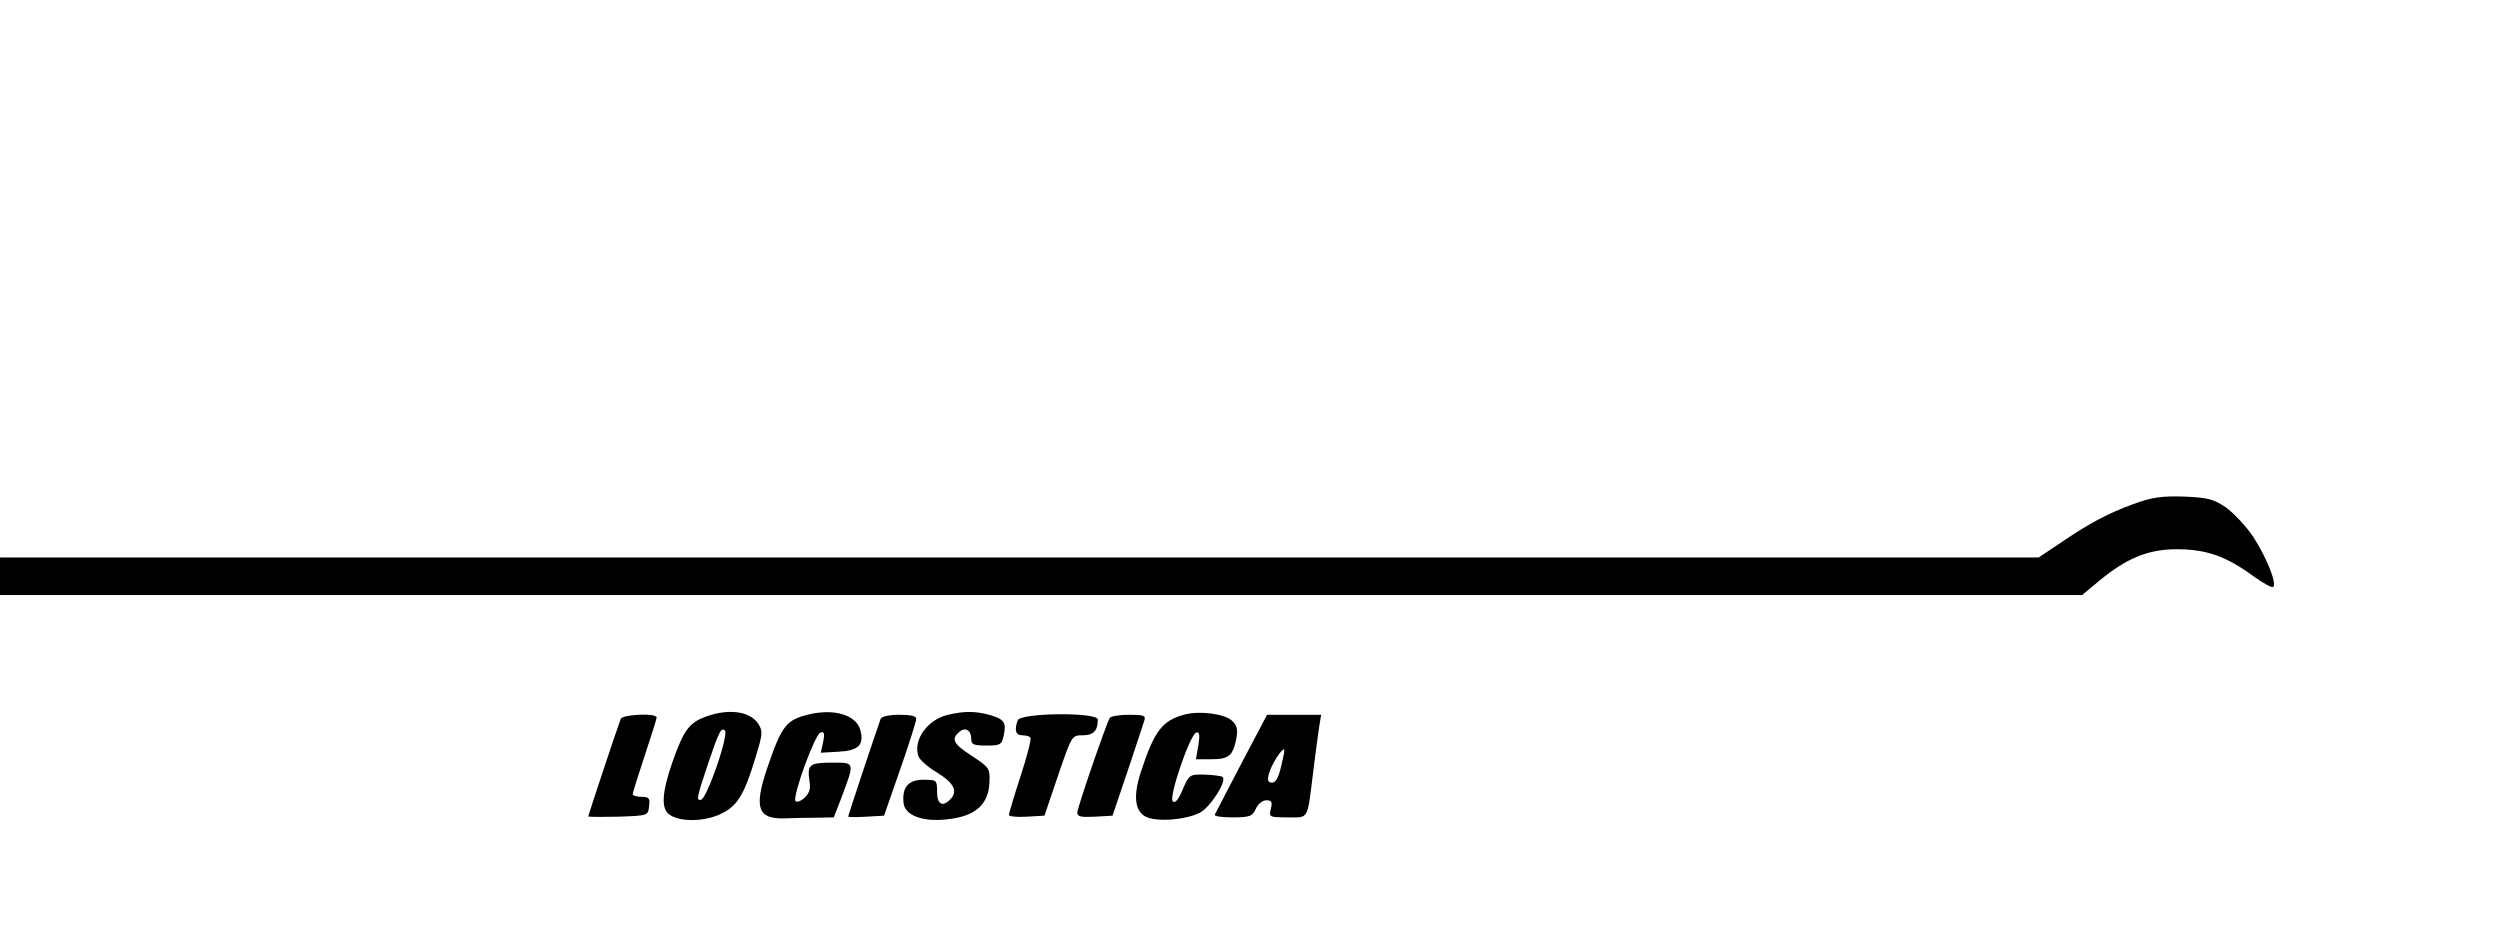 <?xml version="1.0" standalone="no"?>
<!DOCTYPE svg PUBLIC "-//W3C//DTD SVG 20010904//EN"
 "http://www.w3.org/TR/2001/REC-SVG-20010904/DTD/svg10.dtd">
<svg version="1.0" xmlns="http://www.w3.org/2000/svg"
 width="731pt" height="278pt" viewBox="0 0 731 278"
 preserveAspectRatio="xMidYMid meet">

<g transform="translate(0,278) scale(0.1,-0.1)"
fill="#000000" stroke="none">
<path d="M6238 1306 c-72 -26 -128 -55 -220 -118 l-57 -38 -2980 0 -2981 0 0
-55 0 -55 3044 0 3044 0 48 40 c83 69 147 95 234 94 85 -1 142 -22 222 -81 27
-19 52 -33 55 -29 11 11 -21 89 -59 147 -21 31 -57 69 -79 85 -37 25 -53 29
-123 32 -65 2 -94 -2 -148 -22z"/>
<path d="M2065 685 c-50 -18 -66 -40 -99 -134 -30 -86 -33 -133 -11 -151 28
-23 98 -24 148 -2 52 23 72 54 107 170 20 66 21 74 7 96 -24 36 -85 45 -152
21z m31 -145 c-18 -52 -38 -96 -45 -98 -16 -5 -14 5 18 101 34 100 40 112 51
100 5 -4 -6 -51 -24 -103z"/>
<path d="M2365 691 c-66 -16 -79 -32 -121 -155 -40 -117 -29 -151 49 -149 23
1 65 2 94 2 l51 1 21 54 c41 110 42 106 -27 106 -66 0 -72 -6 -65 -55 4 -22
-1 -35 -15 -48 -11 -10 -23 -14 -26 -9 -9 15 57 195 73 200 11 4 13 -2 8 -27
l-7 -32 52 3 c58 3 75 20 64 62 -11 45 -76 65 -151 47z"/>
<path d="M2772 690 c-60 -14 -102 -73 -87 -120 3 -11 28 -33 55 -49 50 -31 62
-55 38 -79 -23 -23 -38 -13 -38 23 0 34 -1 35 -40 35 -44 0 -63 -22 -58 -68 4
-37 58 -57 133 -47 77 9 115 43 118 105 2 43 1 45 -50 79 -55 35 -63 50 -38
71 18 15 35 5 35 -21 0 -16 7 -19 44 -19 41 0 45 2 51 30 8 38 2 47 -43 60
-42 11 -72 11 -120 0z"/>
<path d="M3465 691 c-66 -17 -90 -48 -129 -168 -23 -70 -18 -114 14 -131 31
-16 116 -10 159 12 30 16 79 92 66 104 -3 3 -26 6 -52 7 -45 1 -46 0 -65 -44
-12 -29 -22 -41 -29 -34 -12 12 50 195 69 201 9 3 11 -6 6 -37 l-7 -41 45 0
c51 0 63 10 73 60 5 28 2 39 -13 53 -22 20 -94 29 -137 18z"/>
<path d="M1815 678 c-10 -26 -95 -282 -95 -285 0 -2 39 -2 88 -1 87 3 87 3 90
31 3 23 0 27 -22 27 -14 0 -26 4 -26 8 0 4 16 55 35 112 19 57 35 108 35 112
0 14 -100 9 -105 -4z"/>
<path d="M2575 678 c-10 -27 -95 -282 -95 -286 0 -1 24 -2 53 0 l52 3 47 135
c26 74 47 141 47 148 1 8 -15 12 -49 12 -31 0 -52 -5 -55 -12z"/>
<path d="M2976 674 c-11 -29 -6 -44 13 -44 11 0 22 -3 24 -7 3 -5 -10 -55 -29
-113 -19 -58 -34 -109 -34 -113 0 -4 23 -7 52 -5 l52 3 40 118 c40 117 40 117
72 117 31 0 44 13 44 46 0 22 -225 20 -234 -2z"/>
<path d="M3245 681 c-11 -19 -95 -263 -95 -277 0 -12 11 -14 52 -12 l51 3 44
130 c24 72 46 138 49 148 5 15 -2 17 -45 17 -27 0 -52 -4 -56 -9z"/>
<path d="M3630 548 c-41 -79 -76 -146 -78 -150 -2 -5 22 -8 52 -8 50 0 58 3
68 25 6 14 20 25 31 25 15 0 18 -5 13 -25 -6 -24 -5 -25 49 -25 63 0 57 -11
75 135 6 50 14 107 17 128 l6 37 -79 0 -79 0 -75 -142z m118 0 c-10 -48 -21
-63 -37 -54 -11 7 7 52 31 84 16 19 17 15 6 -30z"/>
</g>
</svg>
